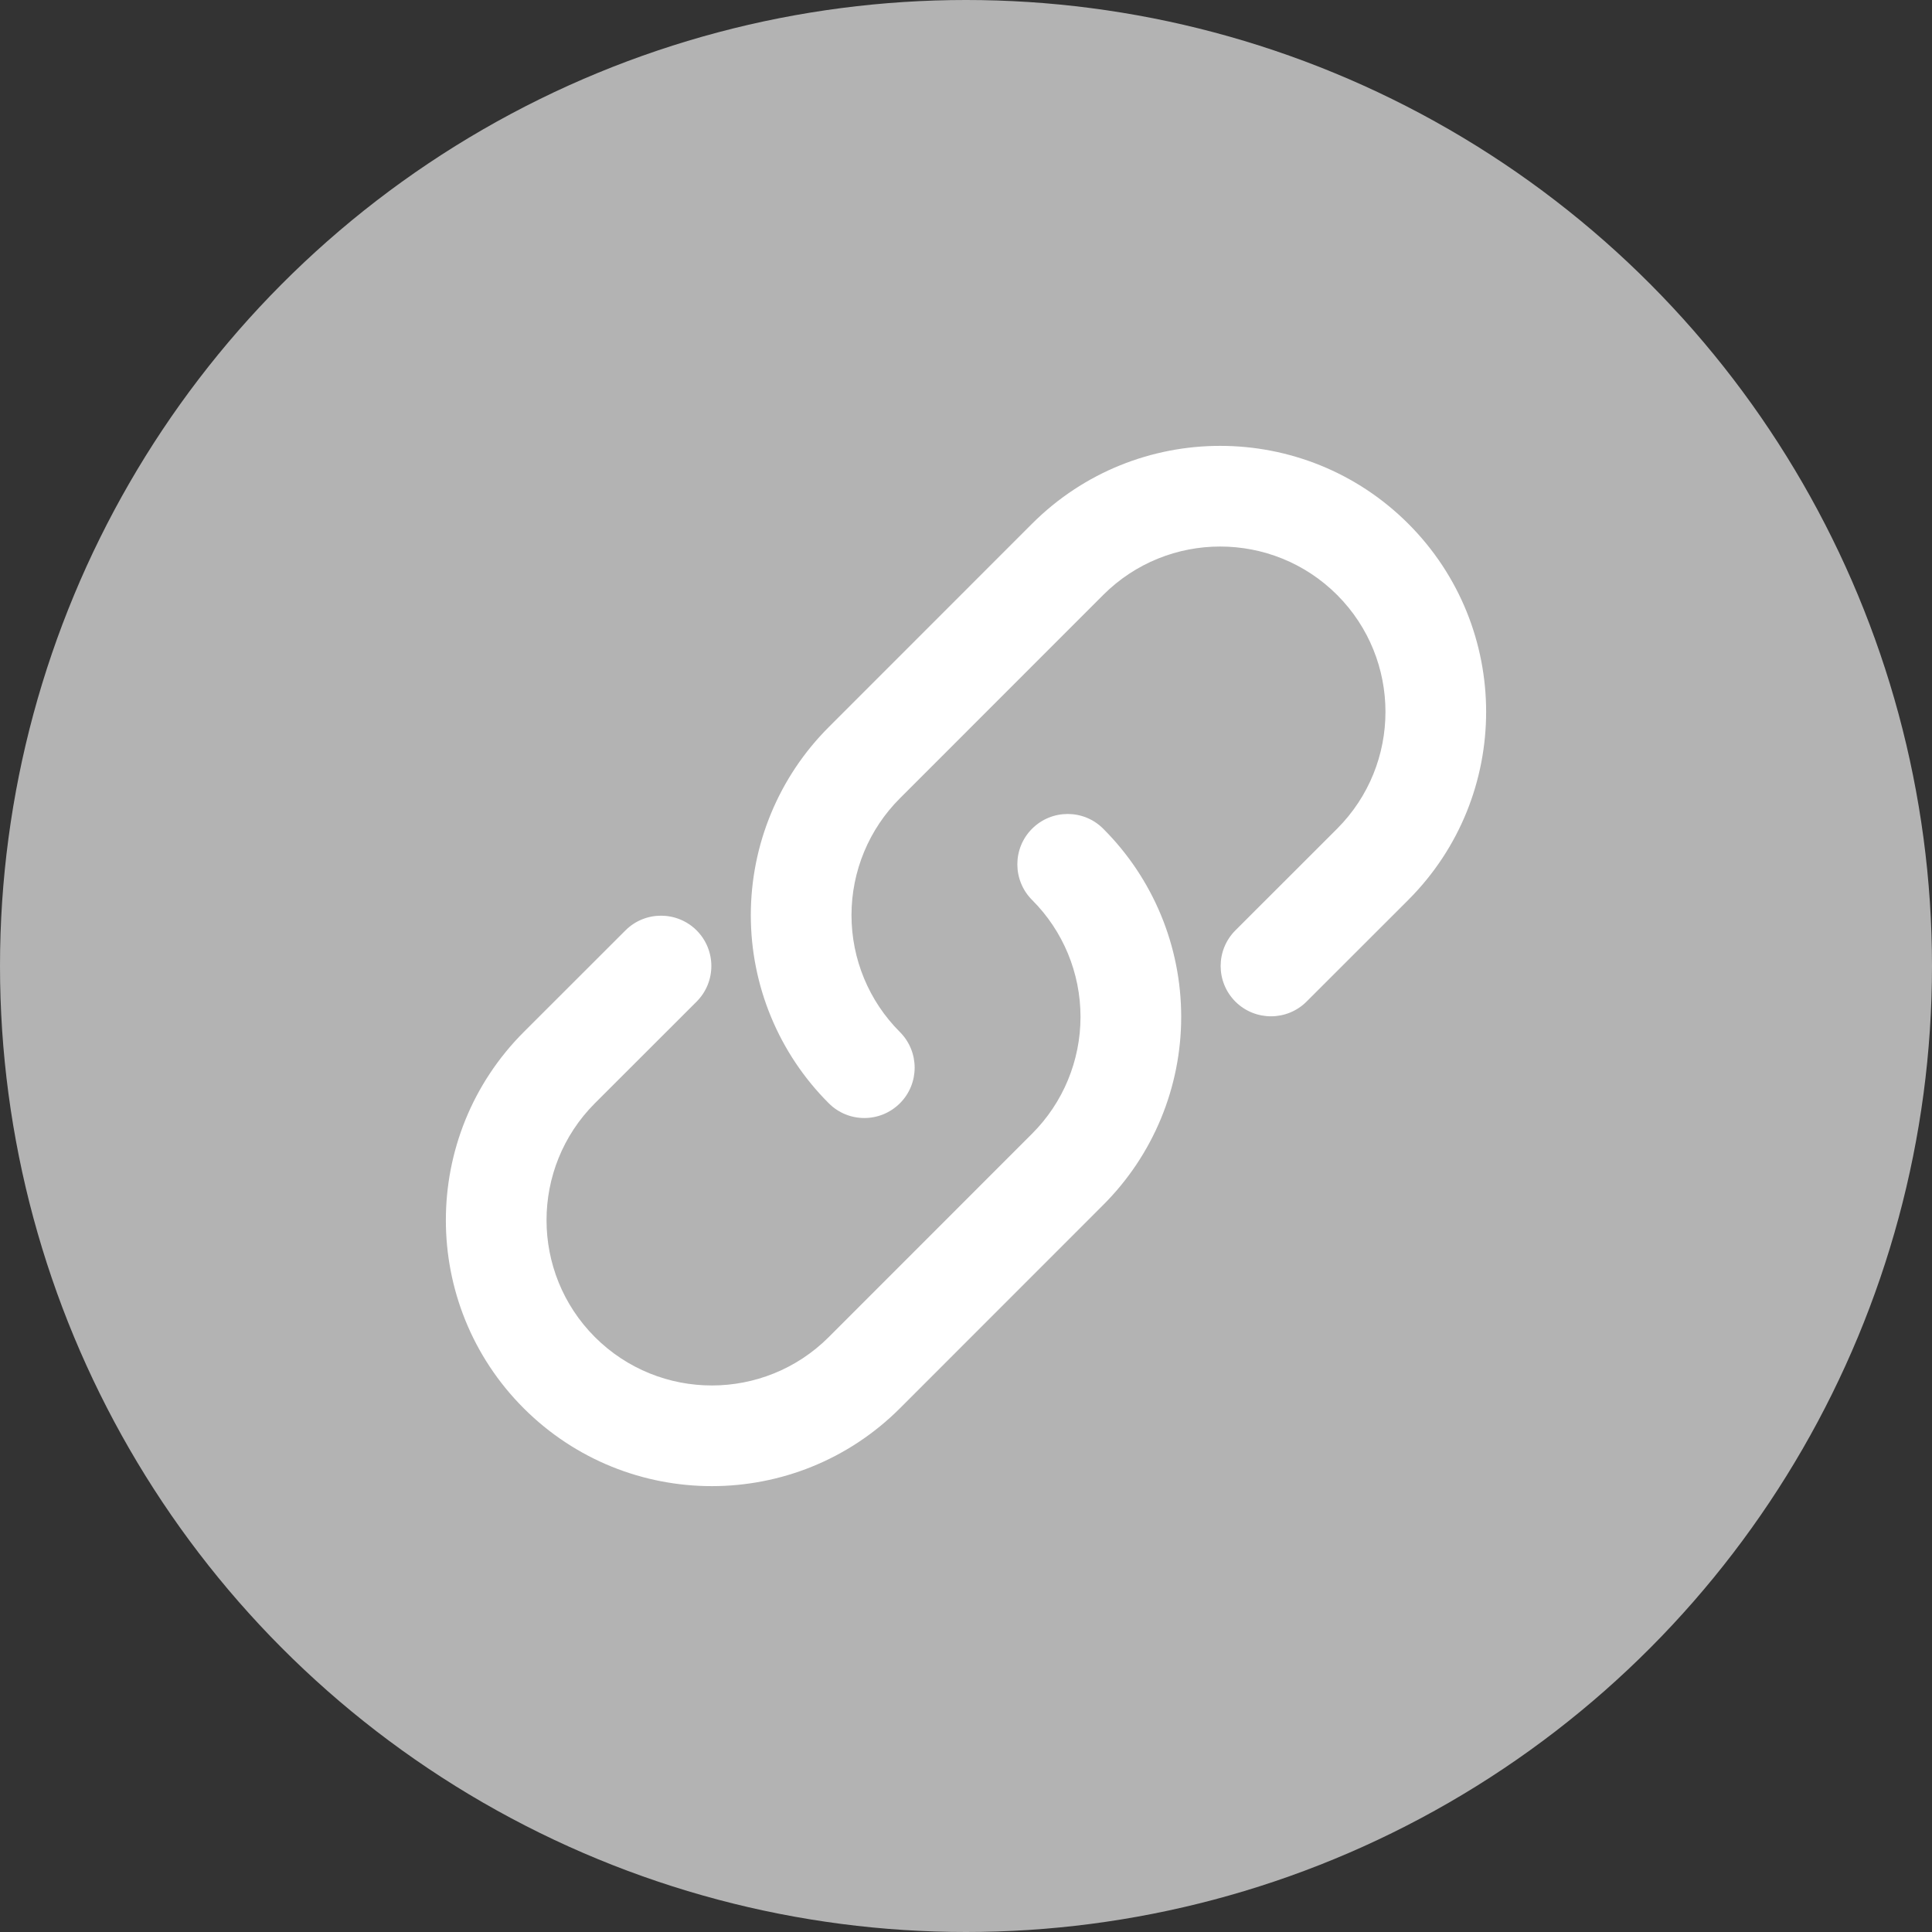 <svg width="26" height="26" viewBox="0 0 26 26" fill="none" xmlns="http://www.w3.org/2000/svg">
<rect x="0" y="0" width="26" height="26" fill="#333333" stroke="none"/>
<circle cx="13" cy="13" r="13" fill="#B3B3B3"/>
<path d="M14.847 11.153C14.583 10.888 14.154 10.888 13.889 11.153C13.625 11.417 13.625 11.846 13.889 12.111L14.847 11.153ZM9.375 13.479C9.639 13.214 9.639 12.786 9.375 12.521C9.11 12.257 8.681 12.257 8.417 12.521L9.375 13.479ZM11.153 14.847C11.417 15.112 11.846 15.112 12.111 14.847C12.375 14.583 12.375 14.154 12.111 13.889L11.153 14.847ZM16.625 12.521C16.361 12.786 16.361 13.214 16.625 13.479C16.89 13.743 17.319 13.743 17.583 13.479L16.625 12.521ZM13.889 12.111C14.307 12.528 14.541 13.094 14.541 13.684H15.896C15.896 12.734 15.519 11.824 14.847 11.153L13.889 12.111ZM14.541 13.684C14.541 14.274 14.307 14.84 13.889 15.257L14.847 16.215C15.519 15.544 15.896 14.633 15.896 13.684H14.541ZM13.889 15.257L11.153 17.994L12.111 18.952L14.847 16.215L13.889 15.257ZM11.153 17.994C10.284 18.862 8.875 18.862 8.006 17.994L7.048 18.952C8.446 20.349 10.713 20.349 12.111 18.952L11.153 17.994ZM8.006 17.994C7.138 17.125 7.138 15.716 8.006 14.847L7.048 13.889C5.651 15.287 5.651 17.554 7.048 18.952L8.006 17.994ZM8.006 14.847L9.375 13.479L8.417 12.521L7.048 13.889L8.006 14.847ZM12.111 13.889C11.693 13.472 11.459 12.906 11.459 12.316H10.104C10.104 13.266 10.481 14.176 11.153 14.847L12.111 13.889ZM11.459 12.316C11.459 11.726 11.693 11.16 12.111 10.743L11.153 9.785C10.481 10.456 10.104 11.367 10.104 12.316H11.459ZM12.111 10.743L14.847 8.006L13.889 7.048L11.153 9.785L12.111 10.743ZM14.847 8.006C15.716 7.138 17.125 7.138 17.994 8.006L18.952 7.048C17.554 5.651 15.287 5.651 13.889 7.048L14.847 8.006ZM17.994 8.006C18.862 8.875 18.862 10.284 17.994 11.153L18.952 12.111C20.349 10.713 20.349 8.446 18.952 7.048L17.994 8.006ZM17.994 11.153L16.625 12.521L17.583 13.479L18.952 12.111L17.994 11.153Z" fill="white"/>
</svg>

